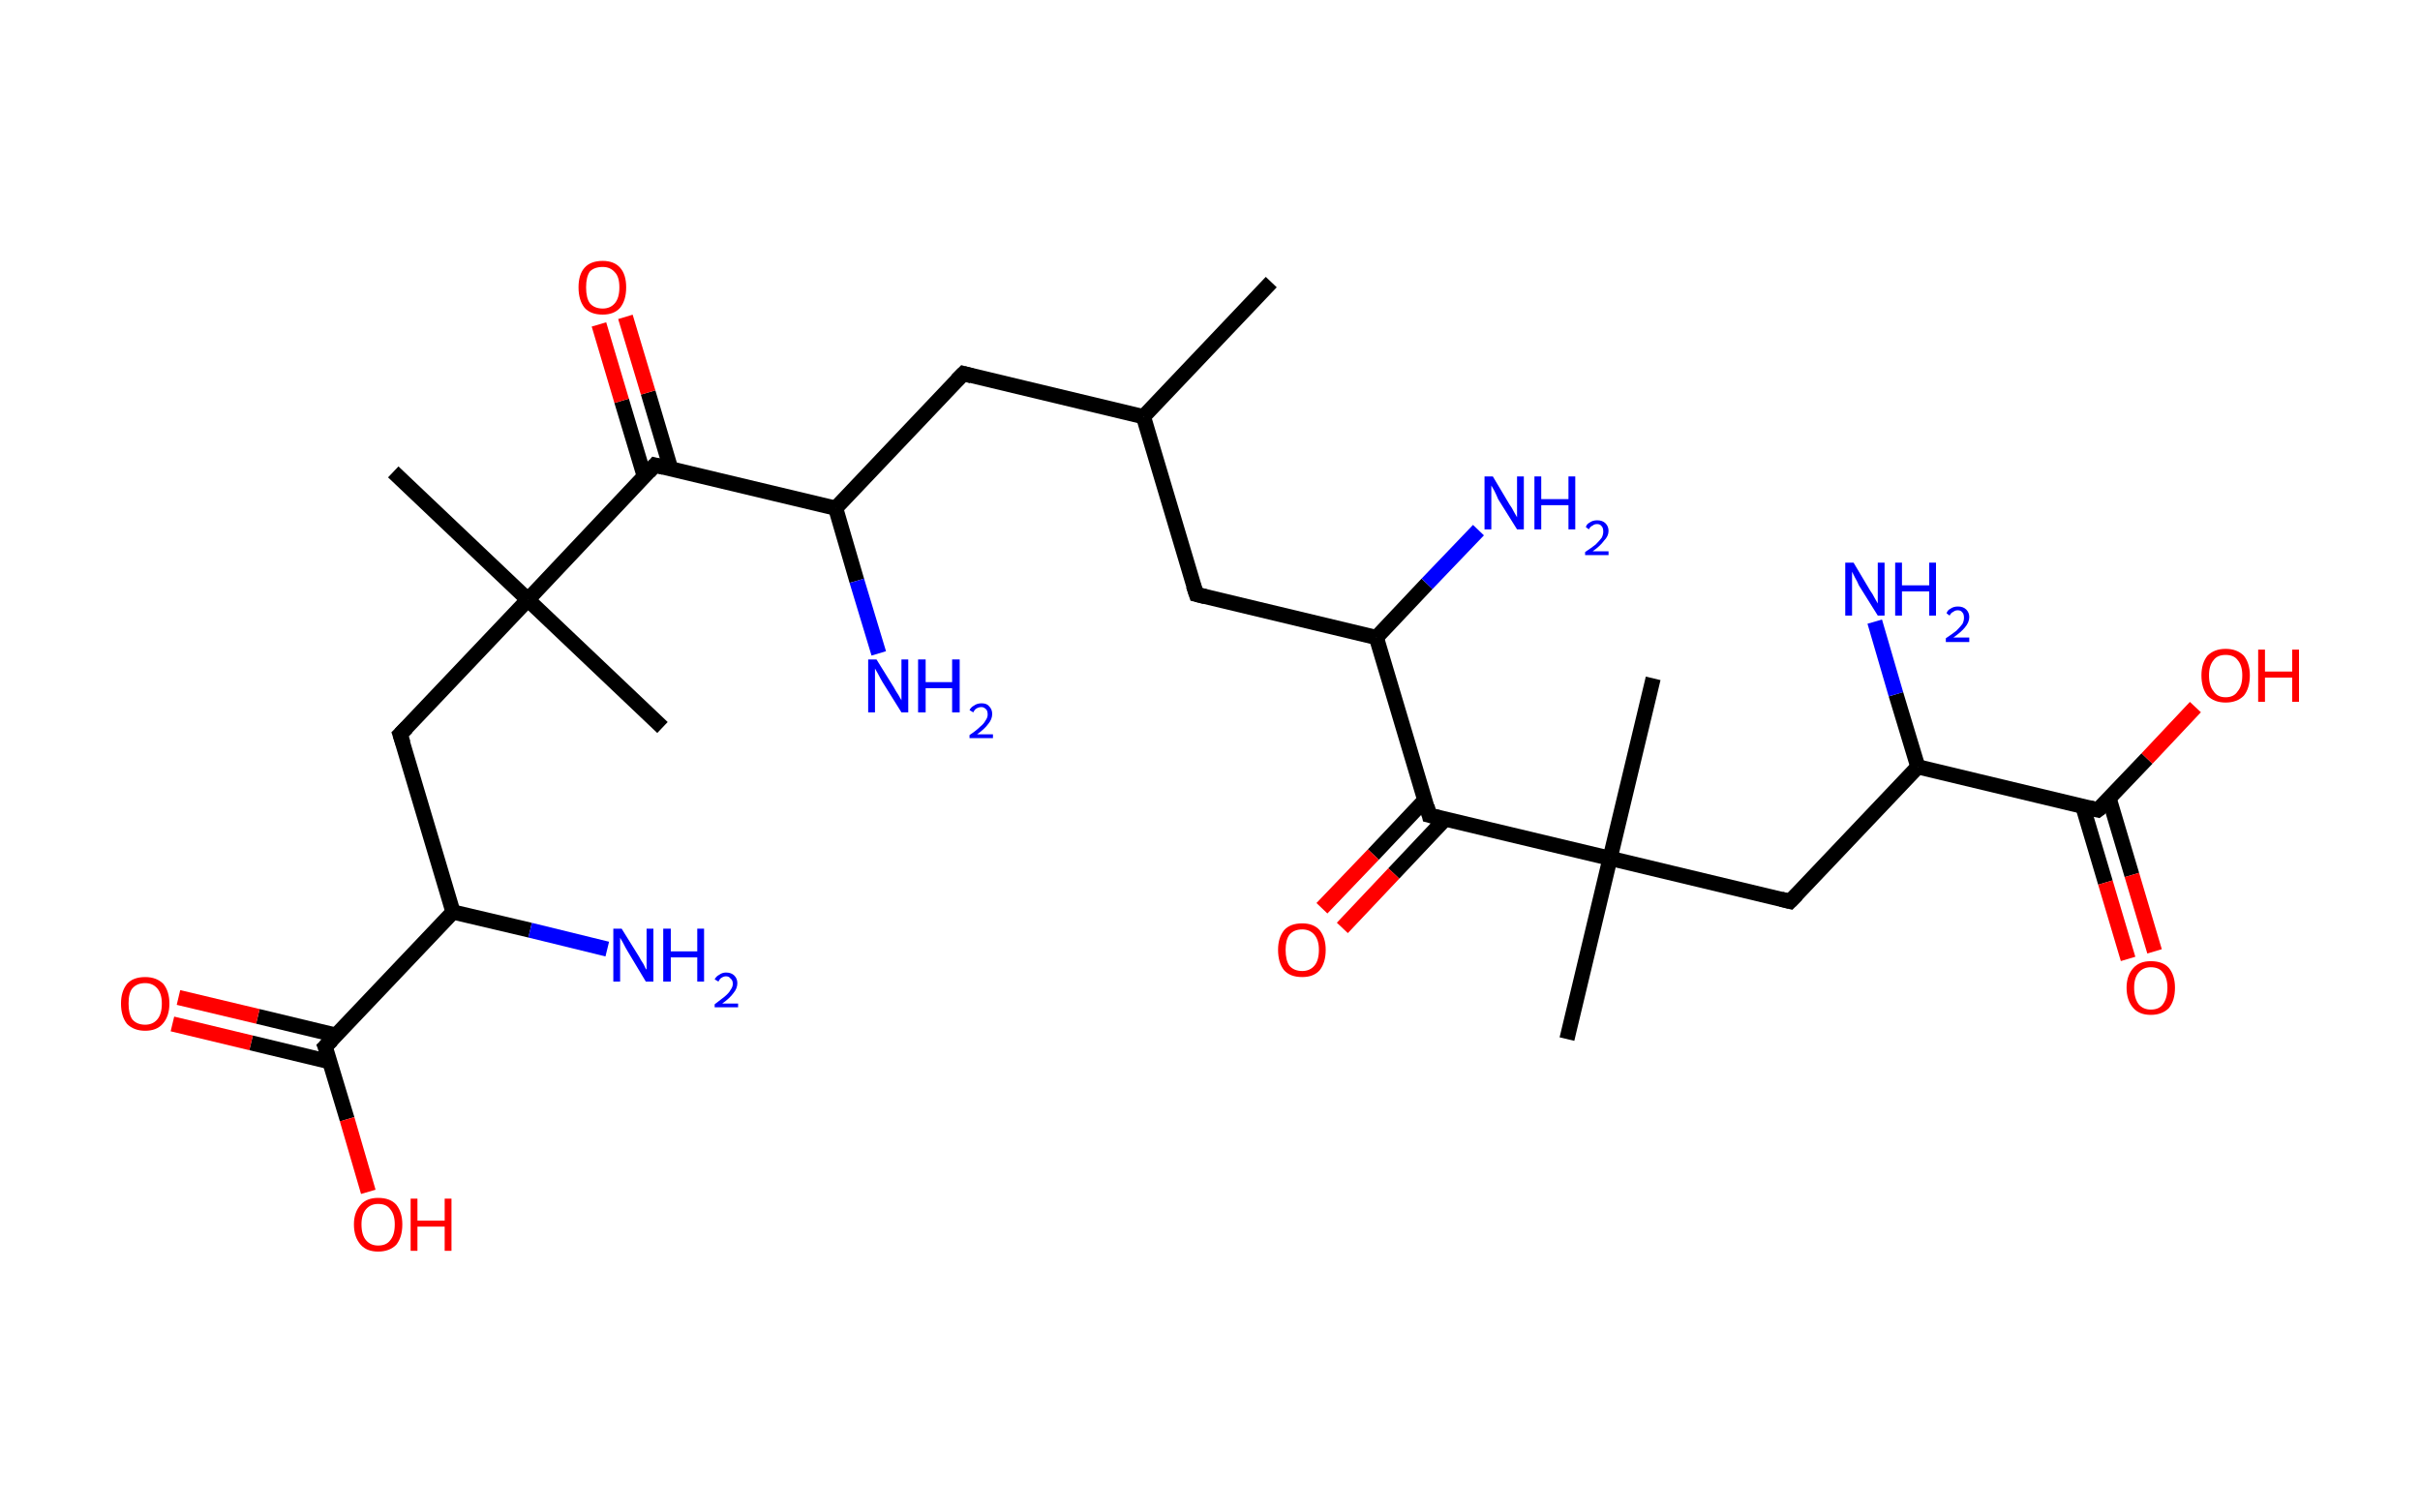 <?xml version='1.0' encoding='ASCII' standalone='yes'?>
<svg xmlns="http://www.w3.org/2000/svg" xmlns:rdkit="http://www.rdkit.org/xml" xmlns:xlink="http://www.w3.org/1999/xlink" version="1.1" baseProfile="full" xml:space="preserve" width="320px" height="200px" viewBox="0 0 320 200">
<!-- END OF HEADER -->
<rect style="opacity:1.0;fill:#FFFFFF;stroke:none" width="320.0" height="200.0" x="0.0" y="0.0"> </rect>
<path class="bond-0 atom-0 atom-1" d="M 168.1,37.3 L 151.2,55.1" style="fill:none;fill-rule:evenodd;stroke:#000000;stroke-width:2.0px;stroke-linecap:butt;stroke-linejoin:miter;stroke-opacity:1"/>
<path class="bond-1 atom-1 atom-2" d="M 151.2,55.1 L 127.4,49.4" style="fill:none;fill-rule:evenodd;stroke:#000000;stroke-width:2.0px;stroke-linecap:butt;stroke-linejoin:miter;stroke-opacity:1"/>
<path class="bond-2 atom-2 atom-3" d="M 127.4,49.4 L 110.5,67.2" style="fill:none;fill-rule:evenodd;stroke:#000000;stroke-width:2.0px;stroke-linecap:butt;stroke-linejoin:miter;stroke-opacity:1"/>
<path class="bond-3 atom-3 atom-4" d="M 110.5,67.2 L 113.3,76.8" style="fill:none;fill-rule:evenodd;stroke:#000000;stroke-width:2.0px;stroke-linecap:butt;stroke-linejoin:miter;stroke-opacity:1"/>
<path class="bond-3 atom-3 atom-4" d="M 113.3,76.8 L 116.2,86.4" style="fill:none;fill-rule:evenodd;stroke:#0000FF;stroke-width:2.0px;stroke-linecap:butt;stroke-linejoin:miter;stroke-opacity:1"/>
<path class="bond-4 atom-3 atom-5" d="M 110.5,67.2 L 86.6,61.5" style="fill:none;fill-rule:evenodd;stroke:#000000;stroke-width:2.0px;stroke-linecap:butt;stroke-linejoin:miter;stroke-opacity:1"/>
<path class="bond-5 atom-5 atom-6" d="M 88.7,62.0 L 85.7,51.9" style="fill:none;fill-rule:evenodd;stroke:#000000;stroke-width:2.0px;stroke-linecap:butt;stroke-linejoin:miter;stroke-opacity:1"/>
<path class="bond-5 atom-5 atom-6" d="M 85.7,51.9 L 82.7,41.9" style="fill:none;fill-rule:evenodd;stroke:#FF0000;stroke-width:2.0px;stroke-linecap:butt;stroke-linejoin:miter;stroke-opacity:1"/>
<path class="bond-5 atom-5 atom-6" d="M 85.2,63.0 L 82.2,53.0" style="fill:none;fill-rule:evenodd;stroke:#000000;stroke-width:2.0px;stroke-linecap:butt;stroke-linejoin:miter;stroke-opacity:1"/>
<path class="bond-5 atom-5 atom-6" d="M 82.2,53.0 L 79.2,42.9" style="fill:none;fill-rule:evenodd;stroke:#FF0000;stroke-width:2.0px;stroke-linecap:butt;stroke-linejoin:miter;stroke-opacity:1"/>
<path class="bond-6 atom-5 atom-7" d="M 86.6,61.5 L 69.8,79.3" style="fill:none;fill-rule:evenodd;stroke:#000000;stroke-width:2.0px;stroke-linecap:butt;stroke-linejoin:miter;stroke-opacity:1"/>
<path class="bond-7 atom-7 atom-8" d="M 69.8,79.3 L 52.0,62.4" style="fill:none;fill-rule:evenodd;stroke:#000000;stroke-width:2.0px;stroke-linecap:butt;stroke-linejoin:miter;stroke-opacity:1"/>
<path class="bond-8 atom-7 atom-9" d="M 69.8,79.3 L 87.6,96.2" style="fill:none;fill-rule:evenodd;stroke:#000000;stroke-width:2.0px;stroke-linecap:butt;stroke-linejoin:miter;stroke-opacity:1"/>
<path class="bond-9 atom-7 atom-10" d="M 69.8,79.3 L 52.9,97.1" style="fill:none;fill-rule:evenodd;stroke:#000000;stroke-width:2.0px;stroke-linecap:butt;stroke-linejoin:miter;stroke-opacity:1"/>
<path class="bond-10 atom-10 atom-11" d="M 52.9,97.1 L 59.9,120.6" style="fill:none;fill-rule:evenodd;stroke:#000000;stroke-width:2.0px;stroke-linecap:butt;stroke-linejoin:miter;stroke-opacity:1"/>
<path class="bond-11 atom-11 atom-12" d="M 59.9,120.6 L 70.1,123.0" style="fill:none;fill-rule:evenodd;stroke:#000000;stroke-width:2.0px;stroke-linecap:butt;stroke-linejoin:miter;stroke-opacity:1"/>
<path class="bond-11 atom-11 atom-12" d="M 70.1,123.0 L 80.3,125.5" style="fill:none;fill-rule:evenodd;stroke:#0000FF;stroke-width:2.0px;stroke-linecap:butt;stroke-linejoin:miter;stroke-opacity:1"/>
<path class="bond-12 atom-11 atom-13" d="M 59.9,120.6 L 43.0,138.4" style="fill:none;fill-rule:evenodd;stroke:#000000;stroke-width:2.0px;stroke-linecap:butt;stroke-linejoin:miter;stroke-opacity:1"/>
<path class="bond-13 atom-13 atom-14" d="M 44.5,136.9 L 34.1,134.4" style="fill:none;fill-rule:evenodd;stroke:#000000;stroke-width:2.0px;stroke-linecap:butt;stroke-linejoin:miter;stroke-opacity:1"/>
<path class="bond-13 atom-13 atom-14" d="M 34.1,134.4 L 23.6,131.9" style="fill:none;fill-rule:evenodd;stroke:#FF0000;stroke-width:2.0px;stroke-linecap:butt;stroke-linejoin:miter;stroke-opacity:1"/>
<path class="bond-13 atom-13 atom-14" d="M 43.6,140.4 L 33.2,137.9" style="fill:none;fill-rule:evenodd;stroke:#000000;stroke-width:2.0px;stroke-linecap:butt;stroke-linejoin:miter;stroke-opacity:1"/>
<path class="bond-13 atom-13 atom-14" d="M 33.2,137.9 L 22.8,135.4" style="fill:none;fill-rule:evenodd;stroke:#FF0000;stroke-width:2.0px;stroke-linecap:butt;stroke-linejoin:miter;stroke-opacity:1"/>
<path class="bond-14 atom-13 atom-15" d="M 43.0,138.4 L 45.9,148.0" style="fill:none;fill-rule:evenodd;stroke:#000000;stroke-width:2.0px;stroke-linecap:butt;stroke-linejoin:miter;stroke-opacity:1"/>
<path class="bond-14 atom-13 atom-15" d="M 45.9,148.0 L 48.7,157.6" style="fill:none;fill-rule:evenodd;stroke:#FF0000;stroke-width:2.0px;stroke-linecap:butt;stroke-linejoin:miter;stroke-opacity:1"/>
<path class="bond-15 atom-1 atom-16" d="M 151.2,55.1 L 158.2,78.6" style="fill:none;fill-rule:evenodd;stroke:#000000;stroke-width:2.0px;stroke-linecap:butt;stroke-linejoin:miter;stroke-opacity:1"/>
<path class="bond-16 atom-16 atom-17" d="M 158.2,78.6 L 182.0,84.3" style="fill:none;fill-rule:evenodd;stroke:#000000;stroke-width:2.0px;stroke-linecap:butt;stroke-linejoin:miter;stroke-opacity:1"/>
<path class="bond-17 atom-17 atom-18" d="M 182.0,84.3 L 188.7,77.2" style="fill:none;fill-rule:evenodd;stroke:#000000;stroke-width:2.0px;stroke-linecap:butt;stroke-linejoin:miter;stroke-opacity:1"/>
<path class="bond-17 atom-17 atom-18" d="M 188.7,77.2 L 195.5,70.1" style="fill:none;fill-rule:evenodd;stroke:#0000FF;stroke-width:2.0px;stroke-linecap:butt;stroke-linejoin:miter;stroke-opacity:1"/>
<path class="bond-18 atom-17 atom-19" d="M 182.0,84.3 L 189.0,107.8" style="fill:none;fill-rule:evenodd;stroke:#000000;stroke-width:2.0px;stroke-linecap:butt;stroke-linejoin:miter;stroke-opacity:1"/>
<path class="bond-19 atom-19 atom-20" d="M 188.4,105.8 L 181.6,113.0" style="fill:none;fill-rule:evenodd;stroke:#000000;stroke-width:2.0px;stroke-linecap:butt;stroke-linejoin:miter;stroke-opacity:1"/>
<path class="bond-19 atom-19 atom-20" d="M 181.6,113.0 L 174.8,120.1" style="fill:none;fill-rule:evenodd;stroke:#FF0000;stroke-width:2.0px;stroke-linecap:butt;stroke-linejoin:miter;stroke-opacity:1"/>
<path class="bond-19 atom-19 atom-20" d="M 191.1,108.3 L 184.3,115.5" style="fill:none;fill-rule:evenodd;stroke:#000000;stroke-width:2.0px;stroke-linecap:butt;stroke-linejoin:miter;stroke-opacity:1"/>
<path class="bond-19 atom-19 atom-20" d="M 184.3,115.5 L 177.5,122.7" style="fill:none;fill-rule:evenodd;stroke:#FF0000;stroke-width:2.0px;stroke-linecap:butt;stroke-linejoin:miter;stroke-opacity:1"/>
<path class="bond-20 atom-19 atom-21" d="M 189.0,107.8 L 212.9,113.5" style="fill:none;fill-rule:evenodd;stroke:#000000;stroke-width:2.0px;stroke-linecap:butt;stroke-linejoin:miter;stroke-opacity:1"/>
<path class="bond-21 atom-21 atom-22" d="M 212.9,113.5 L 207.2,137.4" style="fill:none;fill-rule:evenodd;stroke:#000000;stroke-width:2.0px;stroke-linecap:butt;stroke-linejoin:miter;stroke-opacity:1"/>
<path class="bond-22 atom-21 atom-23" d="M 212.9,113.5 L 218.6,89.7" style="fill:none;fill-rule:evenodd;stroke:#000000;stroke-width:2.0px;stroke-linecap:butt;stroke-linejoin:miter;stroke-opacity:1"/>
<path class="bond-23 atom-21 atom-24" d="M 212.9,113.5 L 236.7,119.2" style="fill:none;fill-rule:evenodd;stroke:#000000;stroke-width:2.0px;stroke-linecap:butt;stroke-linejoin:miter;stroke-opacity:1"/>
<path class="bond-24 atom-24 atom-25" d="M 236.7,119.2 L 253.6,101.4" style="fill:none;fill-rule:evenodd;stroke:#000000;stroke-width:2.0px;stroke-linecap:butt;stroke-linejoin:miter;stroke-opacity:1"/>
<path class="bond-25 atom-25 atom-26" d="M 253.6,101.4 L 250.7,91.8" style="fill:none;fill-rule:evenodd;stroke:#000000;stroke-width:2.0px;stroke-linecap:butt;stroke-linejoin:miter;stroke-opacity:1"/>
<path class="bond-25 atom-25 atom-26" d="M 250.7,91.8 L 247.9,82.2" style="fill:none;fill-rule:evenodd;stroke:#0000FF;stroke-width:2.0px;stroke-linecap:butt;stroke-linejoin:miter;stroke-opacity:1"/>
<path class="bond-26 atom-25 atom-27" d="M 253.6,101.4 L 277.4,107.1" style="fill:none;fill-rule:evenodd;stroke:#000000;stroke-width:2.0px;stroke-linecap:butt;stroke-linejoin:miter;stroke-opacity:1"/>
<path class="bond-27 atom-27 atom-28" d="M 275.4,106.6 L 278.4,116.7" style="fill:none;fill-rule:evenodd;stroke:#000000;stroke-width:2.0px;stroke-linecap:butt;stroke-linejoin:miter;stroke-opacity:1"/>
<path class="bond-27 atom-27 atom-28" d="M 278.4,116.7 L 281.4,126.8" style="fill:none;fill-rule:evenodd;stroke:#FF0000;stroke-width:2.0px;stroke-linecap:butt;stroke-linejoin:miter;stroke-opacity:1"/>
<path class="bond-27 atom-27 atom-28" d="M 278.9,105.6 L 281.9,115.7" style="fill:none;fill-rule:evenodd;stroke:#000000;stroke-width:2.0px;stroke-linecap:butt;stroke-linejoin:miter;stroke-opacity:1"/>
<path class="bond-27 atom-27 atom-28" d="M 281.9,115.7 L 284.9,125.8" style="fill:none;fill-rule:evenodd;stroke:#FF0000;stroke-width:2.0px;stroke-linecap:butt;stroke-linejoin:miter;stroke-opacity:1"/>
<path class="bond-28 atom-27 atom-29" d="M 277.4,107.1 L 283.9,100.3" style="fill:none;fill-rule:evenodd;stroke:#000000;stroke-width:2.0px;stroke-linecap:butt;stroke-linejoin:miter;stroke-opacity:1"/>
<path class="bond-28 atom-27 atom-29" d="M 283.9,100.3 L 290.3,93.5" style="fill:none;fill-rule:evenodd;stroke:#FF0000;stroke-width:2.0px;stroke-linecap:butt;stroke-linejoin:miter;stroke-opacity:1"/>
<path d="M 128.5,49.7 L 127.4,49.4 L 126.5,50.3" style="fill:none;stroke:#000000;stroke-width:2.0px;stroke-linecap:butt;stroke-linejoin:miter;stroke-opacity:1;"/>
<path d="M 87.8,61.8 L 86.6,61.5 L 85.8,62.4" style="fill:none;stroke:#000000;stroke-width:2.0px;stroke-linecap:butt;stroke-linejoin:miter;stroke-opacity:1;"/>
<path d="M 53.8,96.2 L 52.9,97.1 L 53.3,98.3" style="fill:none;stroke:#000000;stroke-width:2.0px;stroke-linecap:butt;stroke-linejoin:miter;stroke-opacity:1;"/>
<path d="M 43.9,137.5 L 43.0,138.4 L 43.2,138.9" style="fill:none;stroke:#000000;stroke-width:2.0px;stroke-linecap:butt;stroke-linejoin:miter;stroke-opacity:1;"/>
<path d="M 157.8,77.4 L 158.2,78.6 L 159.4,78.9" style="fill:none;stroke:#000000;stroke-width:2.0px;stroke-linecap:butt;stroke-linejoin:miter;stroke-opacity:1;"/>
<path d="M 188.7,106.6 L 189.0,107.8 L 190.2,108.1" style="fill:none;stroke:#000000;stroke-width:2.0px;stroke-linecap:butt;stroke-linejoin:miter;stroke-opacity:1;"/>
<path d="M 235.5,118.9 L 236.7,119.2 L 237.6,118.3" style="fill:none;stroke:#000000;stroke-width:2.0px;stroke-linecap:butt;stroke-linejoin:miter;stroke-opacity:1;"/>
<path d="M 276.2,106.8 L 277.4,107.1 L 277.8,106.8" style="fill:none;stroke:#000000;stroke-width:2.0px;stroke-linecap:butt;stroke-linejoin:miter;stroke-opacity:1;"/>
<path class="atom-4" d="M 115.9 87.2 L 118.2 90.9 Q 118.4 91.3, 118.8 91.9 Q 119.2 92.6, 119.2 92.6 L 119.2 87.2 L 120.1 87.2 L 120.1 94.2 L 119.2 94.2 L 116.7 90.2 Q 116.4 89.7, 116.1 89.1 Q 115.8 88.6, 115.7 88.4 L 115.7 94.2 L 114.8 94.2 L 114.8 87.2 L 115.9 87.2 " fill="#0000FF"/>
<path class="atom-4" d="M 121.4 87.2 L 122.4 87.2 L 122.4 90.2 L 125.9 90.2 L 125.9 87.2 L 126.9 87.2 L 126.9 94.2 L 125.9 94.2 L 125.9 91.0 L 122.4 91.0 L 122.4 94.2 L 121.4 94.2 L 121.4 87.2 " fill="#0000FF"/>
<path class="atom-4" d="M 128.2 93.9 Q 128.4 93.5, 128.8 93.3 Q 129.2 93.0, 129.8 93.0 Q 130.5 93.0, 130.8 93.4 Q 131.2 93.8, 131.2 94.4 Q 131.2 95.1, 130.7 95.7 Q 130.2 96.4, 129.2 97.1 L 131.3 97.1 L 131.3 97.6 L 128.2 97.6 L 128.2 97.2 Q 129.1 96.6, 129.6 96.1 Q 130.1 95.7, 130.3 95.3 Q 130.6 94.9, 130.6 94.5 Q 130.6 94.0, 130.4 93.8 Q 130.1 93.5, 129.8 93.5 Q 129.4 93.5, 129.1 93.7 Q 128.9 93.8, 128.7 94.2 L 128.2 93.9 " fill="#0000FF"/>
<path class="atom-6" d="M 76.5 38.0 Q 76.5 36.3, 77.3 35.4 Q 78.1 34.5, 79.7 34.5 Q 81.2 34.5, 82.0 35.4 Q 82.8 36.3, 82.8 38.0 Q 82.8 39.7, 82.0 40.7 Q 81.2 41.6, 79.7 41.6 Q 78.1 41.6, 77.3 40.7 Q 76.5 39.7, 76.5 38.0 M 79.7 40.8 Q 80.7 40.8, 81.3 40.1 Q 81.9 39.4, 81.9 38.0 Q 81.9 36.6, 81.3 36.0 Q 80.7 35.3, 79.7 35.3 Q 78.6 35.3, 78.0 35.9 Q 77.5 36.6, 77.5 38.0 Q 77.5 39.4, 78.0 40.1 Q 78.6 40.8, 79.7 40.8 " fill="#FF0000"/>
<path class="atom-12" d="M 82.2 122.8 L 84.5 126.5 Q 84.7 126.9, 85.1 127.5 Q 85.4 128.2, 85.5 128.2 L 85.5 122.8 L 86.4 122.8 L 86.4 129.8 L 85.4 129.8 L 83.0 125.8 Q 82.7 125.3, 82.4 124.7 Q 82.1 124.2, 82.0 124.0 L 82.0 129.8 L 81.1 129.8 L 81.1 122.8 L 82.2 122.8 " fill="#0000FF"/>
<path class="atom-12" d="M 87.7 122.8 L 88.7 122.8 L 88.7 125.8 L 92.2 125.8 L 92.2 122.8 L 93.1 122.8 L 93.1 129.8 L 92.2 129.8 L 92.2 126.6 L 88.7 126.6 L 88.7 129.8 L 87.7 129.8 L 87.7 122.8 " fill="#0000FF"/>
<path class="atom-12" d="M 94.5 129.5 Q 94.7 129.1, 95.1 128.9 Q 95.5 128.6, 96.0 128.6 Q 96.7 128.6, 97.1 129.0 Q 97.5 129.4, 97.5 130.0 Q 97.5 130.7, 97.0 131.3 Q 96.5 132.0, 95.5 132.7 L 97.6 132.7 L 97.6 133.2 L 94.5 133.2 L 94.5 132.8 Q 95.3 132.2, 95.8 131.8 Q 96.4 131.3, 96.6 130.9 Q 96.9 130.5, 96.9 130.1 Q 96.9 129.6, 96.6 129.4 Q 96.4 129.1, 96.0 129.1 Q 95.7 129.1, 95.4 129.3 Q 95.2 129.4, 95.0 129.8 L 94.5 129.5 " fill="#0000FF"/>
<path class="atom-14" d="M 16.0 132.7 Q 16.0 131.1, 16.8 130.1 Q 17.6 129.2, 19.2 129.2 Q 20.7 129.2, 21.6 130.1 Q 22.4 131.1, 22.4 132.7 Q 22.4 134.4, 21.5 135.4 Q 20.7 136.3, 19.2 136.3 Q 17.7 136.3, 16.8 135.4 Q 16.0 134.4, 16.0 132.7 M 19.2 135.5 Q 20.2 135.5, 20.8 134.8 Q 21.4 134.1, 21.4 132.7 Q 21.4 131.4, 20.8 130.7 Q 20.2 130.0, 19.2 130.0 Q 18.1 130.0, 17.5 130.7 Q 17.0 131.3, 17.0 132.7 Q 17.0 134.1, 17.5 134.8 Q 18.1 135.5, 19.2 135.5 " fill="#FF0000"/>
<path class="atom-15" d="M 46.8 161.9 Q 46.8 160.3, 47.7 159.3 Q 48.5 158.4, 50.0 158.4 Q 51.6 158.4, 52.4 159.3 Q 53.2 160.3, 53.2 161.9 Q 53.2 163.6, 52.4 164.6 Q 51.5 165.5, 50.0 165.5 Q 48.5 165.5, 47.7 164.6 Q 46.8 163.6, 46.8 161.9 M 50.0 164.7 Q 51.1 164.7, 51.6 164.0 Q 52.2 163.3, 52.2 161.9 Q 52.2 160.6, 51.6 159.9 Q 51.1 159.2, 50.0 159.2 Q 49.0 159.2, 48.4 159.9 Q 47.8 160.6, 47.8 161.9 Q 47.8 163.3, 48.4 164.0 Q 49.0 164.7, 50.0 164.7 " fill="#FF0000"/>
<path class="atom-15" d="M 54.3 158.5 L 55.2 158.5 L 55.2 161.4 L 58.8 161.4 L 58.8 158.5 L 59.7 158.5 L 59.7 165.4 L 58.8 165.4 L 58.8 162.2 L 55.2 162.2 L 55.2 165.4 L 54.3 165.4 L 54.3 158.5 " fill="#FF0000"/>
<path class="atom-18" d="M 197.4 63.0 L 199.6 66.7 Q 199.9 67.1, 200.2 67.7 Q 200.6 68.4, 200.6 68.4 L 200.6 63.0 L 201.5 63.0 L 201.5 70.0 L 200.6 70.0 L 198.1 66.0 Q 197.9 65.5, 197.6 64.9 Q 197.3 64.4, 197.2 64.2 L 197.2 70.0 L 196.3 70.0 L 196.3 63.0 L 197.4 63.0 " fill="#0000FF"/>
<path class="atom-18" d="M 202.9 63.0 L 203.8 63.0 L 203.8 66.0 L 207.4 66.0 L 207.4 63.0 L 208.3 63.0 L 208.3 70.0 L 207.4 70.0 L 207.4 66.8 L 203.8 66.8 L 203.8 70.0 L 202.9 70.0 L 202.9 63.0 " fill="#0000FF"/>
<path class="atom-18" d="M 209.7 69.7 Q 209.8 69.3, 210.2 69.1 Q 210.6 68.8, 211.2 68.8 Q 211.9 68.8, 212.3 69.2 Q 212.7 69.6, 212.7 70.2 Q 212.7 70.9, 212.1 71.5 Q 211.6 72.2, 210.6 72.9 L 212.7 72.9 L 212.7 73.4 L 209.6 73.4 L 209.6 73.0 Q 210.5 72.4, 211.0 72.0 Q 211.5 71.5, 211.8 71.1 Q 212.0 70.7, 212.0 70.3 Q 212.0 69.8, 211.8 69.6 Q 211.6 69.3, 211.2 69.3 Q 210.8 69.3, 210.6 69.5 Q 210.3 69.6, 210.1 70.0 L 209.7 69.7 " fill="#0000FF"/>
<path class="atom-20" d="M 169.0 125.6 Q 169.0 124.0, 169.8 123.0 Q 170.6 122.1, 172.2 122.1 Q 173.7 122.1, 174.5 123.0 Q 175.3 124.0, 175.3 125.6 Q 175.3 127.3, 174.5 128.3 Q 173.7 129.2, 172.2 129.2 Q 170.6 129.2, 169.8 128.3 Q 169.0 127.3, 169.0 125.6 M 172.2 128.4 Q 173.2 128.4, 173.8 127.7 Q 174.4 127.0, 174.4 125.6 Q 174.4 124.3, 173.8 123.6 Q 173.2 122.9, 172.2 122.9 Q 171.1 122.9, 170.5 123.6 Q 170.0 124.3, 170.0 125.6 Q 170.0 127.0, 170.5 127.7 Q 171.1 128.4, 172.2 128.4 " fill="#FF0000"/>
<path class="atom-26" d="M 245.1 74.4 L 247.3 78.1 Q 247.6 78.5, 247.9 79.1 Q 248.3 79.8, 248.3 79.8 L 248.3 74.4 L 249.2 74.4 L 249.2 81.4 L 248.3 81.4 L 245.8 77.4 Q 245.6 76.9, 245.3 76.4 Q 245.0 75.8, 244.9 75.6 L 244.9 81.4 L 244.0 81.4 L 244.0 74.4 L 245.1 74.4 " fill="#0000FF"/>
<path class="atom-26" d="M 250.6 74.4 L 251.5 74.4 L 251.5 77.4 L 255.1 77.4 L 255.1 74.4 L 256.0 74.4 L 256.0 81.4 L 255.1 81.4 L 255.1 78.2 L 251.5 78.2 L 251.5 81.4 L 250.6 81.4 L 250.6 74.4 " fill="#0000FF"/>
<path class="atom-26" d="M 257.4 81.1 Q 257.5 80.7, 257.9 80.5 Q 258.3 80.2, 258.9 80.2 Q 259.6 80.2, 260.0 80.6 Q 260.4 81.0, 260.4 81.6 Q 260.4 82.3, 259.8 83.0 Q 259.3 83.6, 258.3 84.3 L 260.4 84.3 L 260.4 84.9 L 257.3 84.9 L 257.3 84.4 Q 258.2 83.8, 258.7 83.4 Q 259.2 82.9, 259.5 82.5 Q 259.7 82.1, 259.7 81.7 Q 259.7 81.2, 259.5 81.0 Q 259.3 80.7, 258.9 80.7 Q 258.5 80.7, 258.3 80.9 Q 258.0 81.0, 257.8 81.4 L 257.4 81.1 " fill="#0000FF"/>
<path class="atom-28" d="M 281.2 130.6 Q 281.2 129.0, 282.1 128.0 Q 282.9 127.1, 284.4 127.1 Q 286.0 127.1, 286.8 128.0 Q 287.6 129.0, 287.6 130.6 Q 287.6 132.3, 286.8 133.3 Q 285.9 134.2, 284.4 134.2 Q 282.9 134.2, 282.1 133.3 Q 281.2 132.3, 281.2 130.6 M 284.4 133.5 Q 285.5 133.5, 286.0 132.8 Q 286.6 132.0, 286.6 130.6 Q 286.6 129.3, 286.0 128.6 Q 285.5 127.9, 284.4 127.9 Q 283.4 127.9, 282.8 128.6 Q 282.2 129.3, 282.2 130.6 Q 282.2 132.0, 282.8 132.8 Q 283.4 133.5, 284.4 133.5 " fill="#FF0000"/>
<path class="atom-29" d="M 291.1 89.3 Q 291.1 87.7, 291.9 86.7 Q 292.8 85.8, 294.3 85.8 Q 295.8 85.8, 296.7 86.7 Q 297.5 87.7, 297.5 89.3 Q 297.5 91.0, 296.7 92.0 Q 295.8 92.9, 294.3 92.9 Q 292.8 92.9, 291.9 92.0 Q 291.1 91.0, 291.1 89.3 M 294.3 92.2 Q 295.4 92.2, 295.9 91.4 Q 296.5 90.7, 296.5 89.3 Q 296.5 88.0, 295.9 87.3 Q 295.4 86.6, 294.3 86.6 Q 293.2 86.6, 292.7 87.3 Q 292.1 88.0, 292.1 89.3 Q 292.1 90.7, 292.7 91.4 Q 293.2 92.2, 294.3 92.2 " fill="#FF0000"/>
<path class="atom-29" d="M 298.6 85.9 L 299.5 85.9 L 299.5 88.8 L 303.1 88.8 L 303.1 85.9 L 304.0 85.9 L 304.0 92.8 L 303.1 92.8 L 303.1 89.6 L 299.5 89.6 L 299.5 92.8 L 298.6 92.8 L 298.6 85.9 " fill="#FF0000"/>
</svg>
